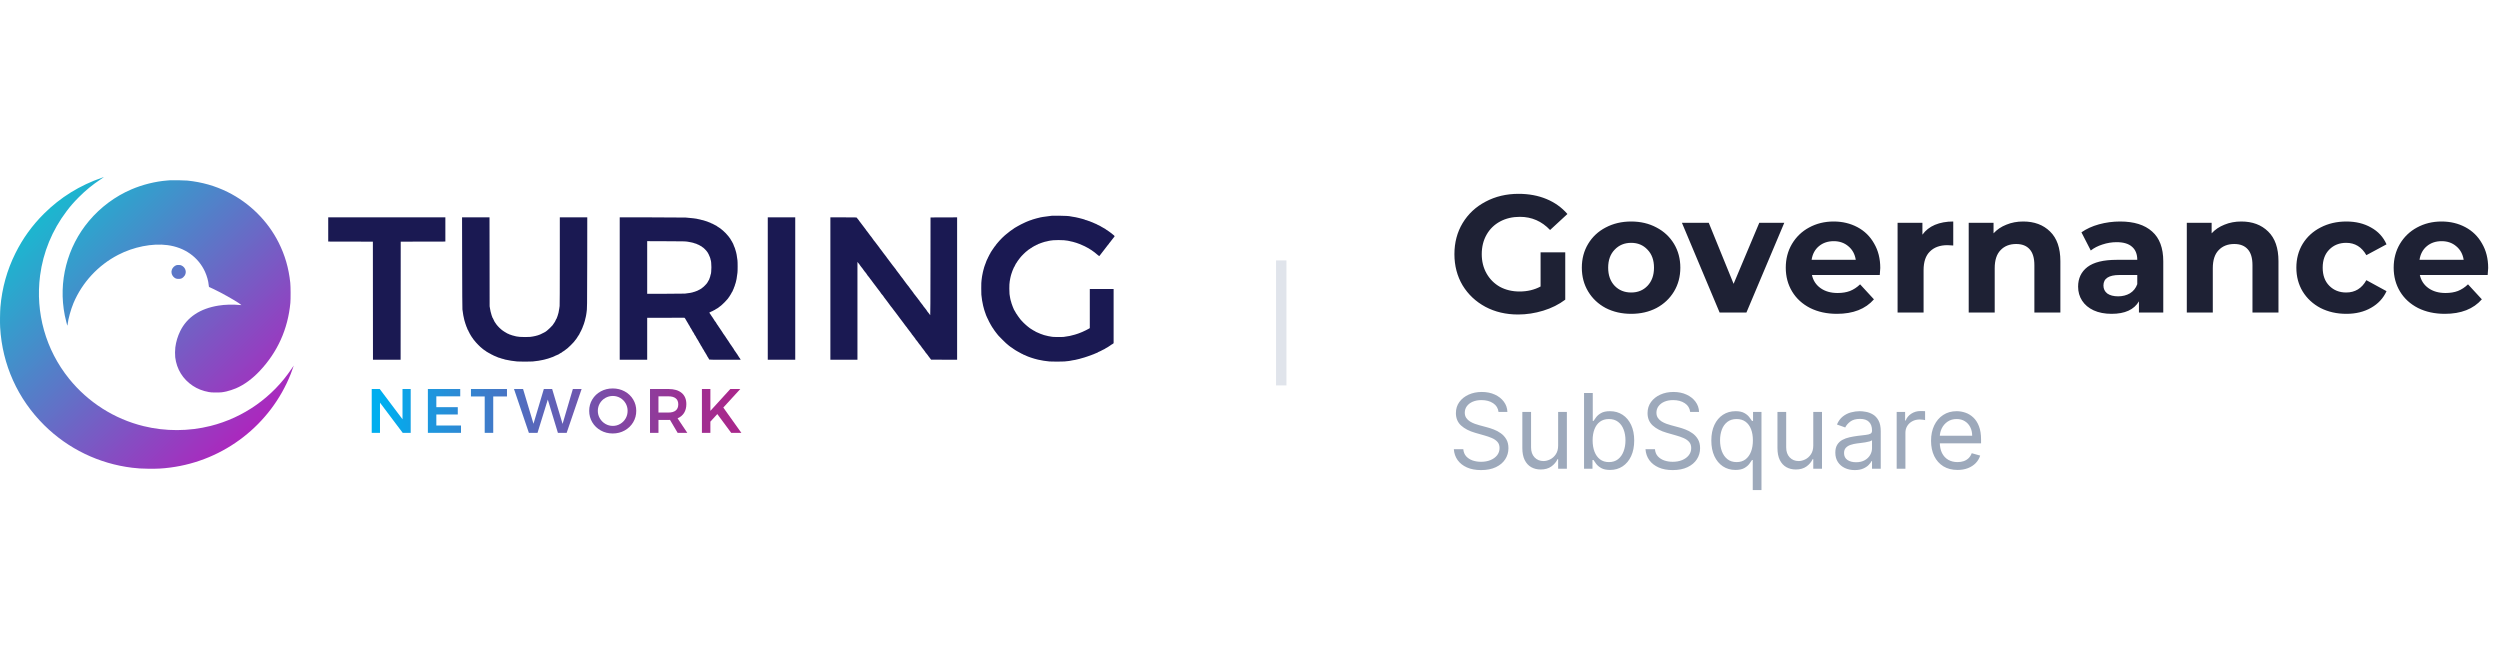 <svg width="240" height="64" viewBox="0 0 240 64" fill="none" xmlns="http://www.w3.org/2000/svg">
<path fill-rule="evenodd" clip-rule="evenodd" d="M100.986 20.711C100.981 20.716 100.857 20.733 100.711 20.747C100.352 20.782 99.817 20.869 99.753 20.902C99.737 20.911 99.683 20.924 99.633 20.931C99.583 20.938 99.534 20.95 99.524 20.958C99.514 20.965 99.456 20.982 99.395 20.994C99.334 21.006 99.276 21.023 99.265 21.032C99.254 21.04 99.211 21.053 99.168 21.06C99.126 21.066 99.091 21.078 99.091 21.086C99.091 21.093 99.064 21.105 99.031 21.111C98.969 21.123 98.779 21.193 98.602 21.268C98.582 21.277 98.512 21.307 98.446 21.335C98.269 21.409 97.737 21.679 97.708 21.708C97.703 21.713 97.678 21.728 97.653 21.74C97.628 21.753 97.574 21.784 97.533 21.809C97.493 21.834 97.447 21.86 97.432 21.867C97.417 21.873 97.4 21.884 97.395 21.89C97.39 21.895 97.348 21.925 97.303 21.955C97.257 21.985 97.217 22.016 97.214 22.023C97.21 22.031 97.199 22.037 97.189 22.037C97.173 22.037 97.07 22.108 97.015 22.156C97.003 22.166 96.975 22.187 96.953 22.202C96.873 22.255 96.674 22.415 96.567 22.511C96.541 22.534 96.483 22.584 96.438 22.62C96.334 22.706 96.065 22.972 95.954 23.1C95.907 23.155 95.845 23.226 95.816 23.258C95.787 23.29 95.743 23.342 95.717 23.375C95.692 23.407 95.648 23.46 95.621 23.492C95.593 23.525 95.57 23.561 95.57 23.572C95.57 23.584 95.563 23.593 95.554 23.593C95.539 23.593 95.448 23.717 95.319 23.913C95.285 23.963 95.25 24.015 95.239 24.027C95.228 24.039 95.22 24.053 95.22 24.059C95.22 24.072 95.123 24.221 95.106 24.233C95.099 24.239 95.088 24.265 95.081 24.293C95.074 24.321 95.061 24.343 95.053 24.343C95.045 24.343 95.027 24.372 95.014 24.407C95.002 24.442 94.985 24.471 94.978 24.471C94.971 24.471 94.96 24.494 94.953 24.521C94.946 24.549 94.934 24.576 94.926 24.581C94.909 24.593 94.814 24.792 94.814 24.818C94.814 24.828 94.806 24.837 94.796 24.837C94.787 24.837 94.773 24.866 94.767 24.901C94.76 24.937 94.748 24.965 94.74 24.965C94.732 24.965 94.72 24.988 94.713 25.015C94.707 25.042 94.685 25.1 94.665 25.142C94.646 25.185 94.63 25.232 94.63 25.247C94.63 25.261 94.624 25.276 94.616 25.28C94.608 25.283 94.577 25.364 94.548 25.459C94.518 25.555 94.488 25.642 94.48 25.652C94.473 25.662 94.462 25.709 94.454 25.757C94.447 25.805 94.436 25.844 94.429 25.844C94.422 25.844 94.405 25.908 94.391 25.986C94.378 26.064 94.36 26.136 94.353 26.146C94.345 26.156 94.333 26.218 94.326 26.283C94.318 26.349 94.306 26.41 94.298 26.42C94.29 26.43 94.278 26.5 94.271 26.576C94.264 26.651 94.245 26.796 94.229 26.896C94.207 27.035 94.2 27.226 94.2 27.683C94.2 28.288 94.201 28.305 94.278 28.827C94.319 29.097 94.438 29.629 94.483 29.733C94.491 29.753 94.521 29.844 94.549 29.934C94.577 30.025 94.611 30.119 94.624 30.145C94.637 30.17 94.648 30.204 94.648 30.221C94.648 30.238 94.655 30.257 94.664 30.262C94.673 30.267 94.691 30.309 94.703 30.355C94.716 30.4 94.734 30.438 94.742 30.438C94.75 30.438 94.763 30.466 94.769 30.502C94.776 30.537 94.789 30.566 94.798 30.566C94.807 30.566 94.814 30.575 94.814 30.587C94.814 30.615 95.082 31.143 95.109 31.169C95.115 31.175 95.129 31.199 95.142 31.224C95.154 31.25 95.181 31.295 95.201 31.325C95.221 31.355 95.248 31.401 95.261 31.426C95.273 31.451 95.294 31.478 95.307 31.486C95.32 31.494 95.33 31.509 95.33 31.519C95.33 31.535 95.396 31.638 95.423 31.664C95.428 31.669 95.456 31.709 95.485 31.754C95.54 31.837 95.558 31.861 95.607 31.916C95.662 31.977 95.773 32.118 95.773 32.128C95.773 32.145 95.878 32.256 96.224 32.603C96.532 32.911 96.636 33.007 96.805 33.141C96.841 33.169 96.879 33.2 96.89 33.21C96.902 33.22 96.93 33.241 96.953 33.256C96.976 33.271 97.017 33.302 97.045 33.325C97.073 33.347 97.102 33.366 97.108 33.366C97.115 33.366 97.13 33.374 97.142 33.384C97.225 33.454 97.255 33.475 97.266 33.475C97.273 33.475 97.299 33.492 97.323 33.512C97.394 33.57 97.402 33.575 97.45 33.6C97.501 33.626 97.534 33.645 97.644 33.715C97.706 33.755 97.86 33.84 98.096 33.964C98.121 33.977 98.152 33.988 98.165 33.988C98.177 33.988 98.188 33.996 98.188 34.006C98.188 34.016 98.198 34.025 98.211 34.025C98.223 34.025 98.275 34.046 98.326 34.071C98.377 34.096 98.428 34.116 98.441 34.116C98.454 34.116 98.464 34.123 98.464 34.132C98.464 34.141 98.493 34.154 98.529 34.161C98.564 34.167 98.593 34.179 98.593 34.186C98.593 34.194 98.624 34.209 98.662 34.22C98.764 34.25 98.893 34.297 98.926 34.315C98.941 34.324 98.983 34.337 99.018 34.345C99.053 34.352 99.09 34.364 99.1 34.372C99.11 34.38 99.164 34.396 99.22 34.409C99.276 34.422 99.33 34.438 99.34 34.446C99.35 34.453 99.397 34.465 99.445 34.472C99.493 34.479 99.537 34.491 99.542 34.499C99.547 34.508 99.599 34.52 99.656 34.527C99.714 34.535 99.781 34.548 99.804 34.556C99.895 34.591 100.432 34.673 100.75 34.701C100.98 34.721 101.967 34.721 102.179 34.701C102.596 34.66 102.734 34.644 102.769 34.629C102.789 34.62 102.868 34.604 102.944 34.594C103.122 34.57 103.387 34.518 103.425 34.5C103.441 34.492 103.495 34.479 103.545 34.472C103.594 34.465 103.643 34.453 103.654 34.445C103.664 34.438 103.701 34.426 103.736 34.419C103.812 34.404 104.042 34.34 104.096 34.318C104.116 34.31 104.241 34.269 104.372 34.227C104.504 34.184 104.638 34.138 104.67 34.124C104.702 34.109 104.735 34.097 104.744 34.097C104.753 34.097 104.793 34.081 104.833 34.061C104.874 34.042 104.917 34.026 104.929 34.025C104.941 34.025 104.974 34.013 105.002 33.999C105.031 33.986 105.084 33.961 105.119 33.946C105.306 33.863 105.358 33.842 105.376 33.842C105.387 33.842 105.396 33.833 105.396 33.823C105.396 33.813 105.406 33.805 105.42 33.805C105.446 33.805 105.87 33.598 105.906 33.568C105.917 33.558 105.949 33.545 105.975 33.538C106.001 33.532 106.022 33.521 106.022 33.514C106.022 33.507 106.074 33.474 106.138 33.441C106.251 33.382 106.306 33.351 106.344 33.325C106.355 33.317 106.442 33.26 106.539 33.197C106.635 33.134 106.725 33.072 106.738 33.06C106.751 33.047 106.774 33.036 106.789 33.036C106.803 33.036 106.815 33.028 106.815 33.018C106.815 33.007 106.836 32.989 106.861 32.978L106.907 32.957V30.352V27.747H105.764H104.621V29.623V31.498L104.552 31.542C104.476 31.589 104.429 31.614 104.253 31.701C103.984 31.833 103.794 31.917 103.672 31.958C103.601 31.981 103.522 32.011 103.497 32.024C103.472 32.037 103.438 32.048 103.423 32.048C103.408 32.048 103.374 32.059 103.348 32.073C103.321 32.087 103.269 32.104 103.23 32.111C103.192 32.118 103.147 32.131 103.13 32.139C103.103 32.154 102.909 32.203 102.695 32.25C102.574 32.277 102.311 32.319 102.114 32.343C101.922 32.367 101 32.354 100.967 32.327C100.954 32.317 100.875 32.302 100.792 32.295C100.708 32.288 100.639 32.276 100.639 32.269C100.639 32.262 100.576 32.246 100.498 32.234C100.421 32.222 100.348 32.205 100.337 32.196C100.326 32.187 100.277 32.174 100.229 32.167C100.181 32.16 100.142 32.147 100.142 32.139C100.142 32.132 100.113 32.12 100.078 32.113C100.043 32.107 99.991 32.09 99.963 32.075C99.934 32.06 99.901 32.048 99.888 32.048C99.876 32.048 99.77 32.003 99.654 31.947C99.538 31.892 99.434 31.847 99.423 31.847C99.413 31.847 99.404 31.838 99.404 31.828C99.404 31.818 99.395 31.81 99.385 31.81C99.365 31.81 99.109 31.668 99.091 31.647C99.077 31.63 98.927 31.536 98.915 31.536C98.909 31.536 98.892 31.525 98.878 31.513C98.848 31.485 98.828 31.471 98.732 31.399C98.692 31.369 98.645 31.332 98.629 31.317C98.612 31.301 98.549 31.248 98.49 31.198C98.367 31.095 98.176 30.908 98.068 30.783C98.027 30.737 97.973 30.675 97.948 30.646C97.904 30.596 97.864 30.541 97.703 30.314C97.665 30.261 97.635 30.21 97.635 30.2C97.635 30.19 97.627 30.181 97.618 30.181C97.609 30.181 97.592 30.157 97.579 30.126C97.567 30.096 97.549 30.072 97.54 30.072C97.531 30.072 97.524 30.06 97.524 30.045C97.524 30.031 97.514 30.008 97.501 29.995C97.488 29.981 97.453 29.921 97.423 29.861C97.392 29.8 97.361 29.748 97.353 29.745C97.346 29.742 97.34 29.731 97.34 29.721C97.34 29.701 97.279 29.558 97.238 29.48C97.223 29.451 97.211 29.42 97.211 29.409C97.211 29.399 97.198 29.365 97.183 29.333C97.144 29.249 97.063 28.996 97.063 28.956C97.063 28.936 97.056 28.916 97.046 28.91C97.037 28.905 97.024 28.857 97.017 28.804C97.01 28.751 96.997 28.7 96.99 28.69C96.982 28.68 96.966 28.589 96.954 28.488C96.941 28.388 96.923 28.269 96.913 28.225C96.904 28.181 96.896 27.949 96.895 27.711C96.895 27.366 96.903 27.223 96.934 27.005C96.956 26.854 96.98 26.719 96.988 26.703C96.997 26.688 97.009 26.63 97.017 26.575C97.024 26.52 97.037 26.467 97.045 26.457C97.053 26.447 97.069 26.391 97.081 26.334C97.093 26.276 97.109 26.225 97.118 26.22C97.126 26.215 97.138 26.182 97.145 26.147C97.151 26.112 97.169 26.06 97.183 26.032C97.198 26.004 97.21 25.974 97.21 25.964C97.211 25.955 97.24 25.887 97.275 25.813C97.311 25.738 97.34 25.67 97.34 25.66C97.34 25.651 97.347 25.642 97.356 25.642C97.365 25.642 97.378 25.622 97.384 25.598C97.39 25.573 97.424 25.503 97.46 25.443C97.495 25.383 97.524 25.326 97.524 25.315C97.524 25.304 97.531 25.295 97.539 25.295C97.547 25.295 97.568 25.268 97.585 25.235C97.619 25.171 97.657 25.108 97.672 25.093C97.677 25.088 97.706 25.047 97.736 25.002C97.8 24.907 97.804 24.901 97.867 24.828C97.893 24.798 97.928 24.753 97.944 24.729C98.032 24.601 98.526 24.117 98.595 24.09C98.612 24.084 98.703 24.009 98.762 23.954C98.781 23.937 98.804 23.922 98.813 23.922C98.823 23.922 98.841 23.912 98.855 23.899C98.898 23.858 99.028 23.776 99.049 23.776C99.06 23.776 99.073 23.763 99.079 23.748C99.085 23.733 99.103 23.721 99.118 23.721C99.134 23.721 99.146 23.714 99.146 23.706C99.146 23.698 99.175 23.681 99.211 23.669C99.246 23.656 99.275 23.639 99.275 23.63C99.275 23.622 99.298 23.609 99.326 23.602C99.354 23.596 99.381 23.584 99.386 23.578C99.4 23.559 99.598 23.465 99.623 23.465C99.635 23.465 99.644 23.456 99.644 23.446C99.644 23.436 99.659 23.428 99.677 23.428C99.694 23.428 99.74 23.412 99.778 23.392C99.816 23.371 99.857 23.355 99.87 23.355C99.882 23.355 99.915 23.343 99.942 23.329C99.969 23.315 100.019 23.297 100.052 23.29C100.086 23.283 100.126 23.27 100.141 23.262C100.182 23.239 100.372 23.191 100.51 23.167C100.576 23.156 100.634 23.141 100.639 23.134C100.645 23.127 100.723 23.111 100.815 23.1C100.906 23.089 101.039 23.072 101.11 23.063C101.272 23.042 101.949 23.041 102.133 23.062C102.448 23.097 102.605 23.12 102.64 23.135C102.66 23.144 102.722 23.159 102.778 23.169C102.9 23.189 103.105 23.241 103.156 23.263C103.176 23.272 103.222 23.285 103.257 23.292C103.293 23.299 103.33 23.31 103.34 23.317C103.35 23.324 103.433 23.354 103.524 23.383C103.616 23.412 103.695 23.442 103.7 23.448C103.705 23.454 103.73 23.466 103.755 23.473C103.858 23.503 104.425 23.779 104.455 23.814C104.461 23.82 104.492 23.836 104.525 23.85C104.558 23.865 104.584 23.883 104.584 23.89C104.584 23.898 104.592 23.904 104.602 23.904C104.626 23.904 104.891 24.084 105.082 24.23C105.261 24.366 105.256 24.363 105.404 24.497C105.464 24.552 105.521 24.593 105.529 24.588C105.537 24.582 105.597 24.507 105.663 24.419C105.728 24.332 105.792 24.249 105.805 24.234C105.838 24.197 106.209 23.715 106.244 23.665C106.259 23.643 106.28 23.616 106.29 23.604C106.301 23.593 106.334 23.551 106.364 23.51C106.394 23.47 106.429 23.431 106.442 23.423C106.454 23.415 106.465 23.396 106.465 23.381C106.465 23.367 106.471 23.355 106.479 23.355C106.487 23.355 106.527 23.309 106.567 23.253C106.607 23.197 106.659 23.129 106.682 23.102C106.727 23.049 106.726 23.051 106.806 22.943C106.88 22.845 106.883 22.841 106.936 22.778C107.035 22.663 107.039 22.672 106.804 22.486C106.767 22.455 106.716 22.414 106.693 22.394C106.669 22.374 106.592 22.316 106.52 22.266C106.449 22.216 106.347 22.144 106.295 22.106C106.243 22.068 106.19 22.037 106.178 22.037C106.165 22.037 106.151 22.025 106.145 22.01C106.139 21.995 106.126 21.982 106.116 21.982C106.106 21.982 106.041 21.946 105.972 21.903C105.839 21.818 105.767 21.777 105.686 21.741C105.658 21.728 105.635 21.712 105.635 21.706C105.635 21.699 105.615 21.688 105.59 21.682C105.564 21.676 105.502 21.646 105.451 21.616C105.4 21.586 105.337 21.557 105.312 21.55C105.287 21.544 105.267 21.532 105.267 21.523C105.267 21.514 105.257 21.506 105.245 21.506C105.233 21.506 105.189 21.491 105.148 21.472C105.107 21.453 105.044 21.424 105.008 21.409C104.973 21.394 104.906 21.364 104.86 21.344C104.814 21.324 104.754 21.302 104.727 21.295C104.699 21.288 104.672 21.275 104.666 21.267C104.661 21.258 104.643 21.25 104.628 21.25C104.612 21.25 104.573 21.238 104.541 21.224C104.466 21.189 104.2 21.104 104.167 21.104C104.153 21.104 104.142 21.096 104.142 21.087C104.142 21.078 104.107 21.065 104.064 21.058C104.021 21.05 103.977 21.038 103.967 21.03C103.957 21.022 103.895 21.006 103.829 20.993C103.763 20.981 103.701 20.964 103.69 20.957C103.68 20.949 103.635 20.938 103.589 20.931C103.543 20.924 103.489 20.912 103.469 20.903C103.424 20.884 103.157 20.833 102.944 20.803C102.858 20.791 102.775 20.776 102.759 20.77C102.69 20.74 102.216 20.713 101.634 20.707C101.283 20.703 100.992 20.705 100.986 20.711ZM31.509 22.028V23.19L33.653 23.195L35.796 23.199L35.8 28.868L35.805 34.537H37.132H38.459L38.464 28.868L38.469 23.199L40.612 23.195L42.755 23.19V22.028V20.866H37.132H31.509V22.028ZM44.365 25.208C44.371 27.965 44.381 29.607 44.393 29.705C44.436 30.067 44.516 30.534 44.544 30.587C44.552 30.604 44.565 30.659 44.572 30.711C44.579 30.762 44.591 30.808 44.599 30.813C44.607 30.818 44.624 30.87 44.636 30.927C44.648 30.985 44.664 31.041 44.672 31.051C44.68 31.061 44.692 31.096 44.699 31.13C44.706 31.163 44.724 31.212 44.738 31.239C44.752 31.266 44.764 31.302 44.764 31.319C44.764 31.337 44.771 31.355 44.78 31.36C44.789 31.366 44.803 31.393 44.809 31.42C44.816 31.448 44.838 31.505 44.858 31.548C44.877 31.59 44.893 31.634 44.893 31.644C44.893 31.655 44.901 31.664 44.911 31.664C44.922 31.664 44.93 31.672 44.93 31.683C44.93 31.707 45.026 31.907 45.044 31.92C45.05 31.925 45.062 31.952 45.069 31.98C45.076 32.007 45.088 32.03 45.096 32.03C45.103 32.03 45.121 32.056 45.134 32.089C45.148 32.122 45.166 32.157 45.174 32.167C45.204 32.203 45.311 32.371 45.322 32.402C45.329 32.419 45.343 32.432 45.353 32.432C45.364 32.432 45.372 32.445 45.372 32.46C45.372 32.475 45.389 32.502 45.409 32.519C45.429 32.536 45.446 32.559 45.446 32.57C45.446 32.58 45.461 32.602 45.478 32.618C45.496 32.634 45.527 32.669 45.546 32.696C45.682 32.885 46.109 33.32 46.279 33.443C46.374 33.512 46.41 33.541 46.439 33.572C46.455 33.589 46.479 33.604 46.492 33.604C46.505 33.604 46.515 33.611 46.515 33.621C46.515 33.63 46.531 33.643 46.55 33.649C46.581 33.658 46.608 33.678 46.694 33.75C46.706 33.76 46.72 33.768 46.724 33.768C46.728 33.768 46.813 33.818 46.913 33.878C47.013 33.938 47.105 33.988 47.118 33.988C47.131 33.988 47.142 33.995 47.142 34.004C47.142 34.013 47.165 34.026 47.193 34.033C47.22 34.04 47.247 34.051 47.252 34.058C47.27 34.081 47.482 34.177 47.704 34.264C47.765 34.287 47.823 34.313 47.833 34.321C47.842 34.329 47.866 34.336 47.885 34.336C47.904 34.336 47.946 34.347 47.978 34.361C48.066 34.399 48.275 34.462 48.359 34.475C48.4 34.482 48.438 34.494 48.443 34.503C48.449 34.511 48.472 34.519 48.494 34.519C48.517 34.519 48.585 34.532 48.645 34.548C48.838 34.599 49.242 34.66 49.649 34.701C49.864 34.722 50.902 34.722 51.142 34.701C51.482 34.67 51.954 34.599 52.087 34.558C52.12 34.548 52.184 34.534 52.23 34.527C52.276 34.52 52.321 34.508 52.331 34.501C52.342 34.493 52.383 34.481 52.424 34.474C52.511 34.458 52.713 34.397 52.795 34.361C52.827 34.347 52.861 34.336 52.871 34.336C52.881 34.336 52.913 34.323 52.942 34.308C52.971 34.293 53.009 34.281 53.026 34.281C53.043 34.281 53.062 34.274 53.067 34.265C53.073 34.256 53.115 34.239 53.16 34.226C53.206 34.213 53.244 34.196 53.244 34.187C53.244 34.178 53.253 34.171 53.264 34.171C53.275 34.171 53.353 34.138 53.438 34.098C53.522 34.057 53.599 34.025 53.609 34.025C53.62 34.025 53.631 34.018 53.634 34.011C53.642 33.992 53.899 33.842 53.923 33.842C53.932 33.842 53.945 33.829 53.951 33.814C53.957 33.799 53.971 33.787 53.981 33.787C53.998 33.787 54.101 33.723 54.129 33.695C54.134 33.69 54.175 33.661 54.221 33.631C54.267 33.601 54.311 33.566 54.319 33.553C54.327 33.541 54.342 33.53 54.352 33.53C54.362 33.53 54.394 33.506 54.424 33.475C54.453 33.445 54.485 33.421 54.494 33.421C54.516 33.421 55.087 32.855 55.087 32.833C55.087 32.823 55.112 32.791 55.143 32.762C55.173 32.732 55.198 32.7 55.198 32.69C55.198 32.68 55.208 32.666 55.221 32.657C55.234 32.649 55.261 32.618 55.282 32.588C55.304 32.558 55.351 32.49 55.389 32.437C55.426 32.384 55.456 32.333 55.456 32.323C55.456 32.312 55.462 32.304 55.47 32.304C55.478 32.304 55.508 32.259 55.538 32.203C55.569 32.148 55.599 32.103 55.606 32.103C55.613 32.103 55.625 32.078 55.631 32.048C55.638 32.018 55.651 31.989 55.661 31.983C55.679 31.971 55.899 31.526 55.899 31.5C55.899 31.492 55.911 31.461 55.926 31.432C55.941 31.404 55.954 31.366 55.954 31.349C55.954 31.332 55.961 31.314 55.97 31.308C55.978 31.303 55.997 31.259 56.01 31.211C56.024 31.163 56.046 31.103 56.059 31.078C56.072 31.053 56.083 31.018 56.083 31C56.083 30.982 56.091 30.953 56.101 30.936C56.12 30.903 56.162 30.744 56.201 30.556C56.214 30.496 56.229 30.434 56.236 30.419C56.242 30.404 56.256 30.334 56.267 30.264C56.277 30.193 56.294 30.09 56.303 30.035C56.364 29.685 56.367 29.497 56.373 25.171L56.378 20.866H55.06H53.742V25.07C53.742 27.694 53.735 29.311 53.724 29.375C53.714 29.431 53.698 29.543 53.689 29.623C53.662 29.848 53.578 30.225 53.538 30.295C53.529 30.313 53.52 30.336 53.52 30.347C53.52 30.358 53.505 30.401 53.485 30.444C53.465 30.486 53.444 30.544 53.437 30.571C53.43 30.598 53.417 30.62 53.408 30.62C53.399 30.62 53.392 30.629 53.392 30.64C53.392 30.66 53.317 30.818 53.275 30.886C53.233 30.956 53.082 31.179 53.048 31.223C52.967 31.326 52.617 31.664 52.516 31.737C52.455 31.781 52.401 31.822 52.396 31.828C52.391 31.835 52.374 31.846 52.359 31.852C52.344 31.859 52.298 31.885 52.258 31.91C52.182 31.957 51.888 32.103 51.868 32.103C51.862 32.103 51.832 32.114 51.8 32.129C51.609 32.214 51.232 32.303 50.903 32.341C50.724 32.361 50.088 32.361 49.898 32.34C49.667 32.315 49.456 32.281 49.446 32.267C49.441 32.26 49.404 32.25 49.362 32.243C49.275 32.23 49.075 32.169 48.992 32.13C48.96 32.115 48.921 32.103 48.904 32.103C48.888 32.103 48.875 32.096 48.875 32.087C48.875 32.079 48.84 32.062 48.797 32.049C48.754 32.036 48.714 32.02 48.709 32.014C48.704 32.008 48.658 31.982 48.608 31.956C48.522 31.914 48.248 31.736 48.199 31.692C48.187 31.682 48.138 31.64 48.09 31.6C47.973 31.502 47.888 31.418 47.782 31.297C47.666 31.164 47.673 31.174 47.577 31.03C47.53 30.961 47.486 30.896 47.478 30.886C47.448 30.846 47.308 30.555 47.308 30.534C47.308 30.521 47.3 30.511 47.29 30.511C47.279 30.511 47.271 30.496 47.271 30.479C47.271 30.461 47.259 30.423 47.243 30.394C47.216 30.342 47.177 30.216 47.134 30.044C47.122 29.994 47.107 29.94 47.1 29.925C47.094 29.91 47.07 29.786 47.047 29.651L47.004 29.404L46.999 25.135L46.993 20.866H45.675H44.357L44.365 25.208ZM59.493 27.701V34.537H60.811H62.13V32.524V30.511L63.881 30.507C64.844 30.505 65.653 30.503 65.679 30.503C65.713 30.502 65.735 30.517 65.758 30.556C65.775 30.587 65.793 30.616 65.798 30.62C65.804 30.625 65.818 30.65 65.831 30.675C65.843 30.701 65.874 30.754 65.9 30.794C65.925 30.835 65.952 30.88 65.958 30.895C65.965 30.91 65.975 30.927 65.981 30.932C65.987 30.937 66.003 30.961 66.015 30.986C66.028 31.012 66.059 31.065 66.084 31.105C66.109 31.146 66.134 31.193 66.141 31.211C66.147 31.228 66.16 31.243 66.169 31.243C66.178 31.243 66.185 31.254 66.185 31.268C66.185 31.282 66.201 31.313 66.221 31.338C66.24 31.363 66.262 31.404 66.269 31.43C66.275 31.457 66.292 31.483 66.307 31.488C66.321 31.493 66.333 31.51 66.333 31.526C66.333 31.541 66.339 31.554 66.347 31.554C66.355 31.554 66.373 31.583 66.385 31.618C66.398 31.653 66.416 31.682 66.424 31.682C66.433 31.682 66.446 31.707 66.452 31.737C66.459 31.767 66.47 31.792 66.478 31.792C66.485 31.792 66.515 31.837 66.545 31.892C66.575 31.948 66.606 31.993 66.612 31.993C66.619 31.993 66.63 32.018 66.637 32.048C66.643 32.078 66.654 32.103 66.661 32.103C66.668 32.103 66.698 32.148 66.728 32.204C66.758 32.259 66.788 32.304 66.795 32.304C66.802 32.304 66.814 32.327 66.821 32.354C66.828 32.382 66.839 32.409 66.847 32.414C66.854 32.419 66.9 32.493 66.95 32.579C67 32.664 67.046 32.738 67.053 32.743C67.059 32.748 67.071 32.773 67.079 32.798C67.087 32.824 67.099 32.848 67.106 32.853C67.126 32.867 67.273 33.123 67.273 33.143C67.273 33.153 67.279 33.164 67.287 33.167C67.306 33.175 67.457 33.431 67.457 33.454C67.457 33.464 67.463 33.475 67.471 33.479C67.491 33.487 67.641 33.742 67.641 33.767C67.641 33.778 67.649 33.787 67.658 33.787C67.667 33.787 67.685 33.813 67.698 33.846C67.711 33.879 67.728 33.91 67.734 33.915C67.754 33.93 67.9 34.185 67.9 34.205C67.9 34.215 67.906 34.226 67.914 34.229C67.933 34.237 68.084 34.493 68.084 34.517C68.084 34.531 68.53 34.537 69.596 34.537H71.108L71.075 34.48C71.057 34.448 71.032 34.403 71.019 34.379C71.005 34.355 70.987 34.336 70.977 34.336C70.968 34.336 70.96 34.325 70.96 34.312C70.96 34.298 70.927 34.243 70.886 34.189C70.845 34.135 70.812 34.084 70.812 34.075C70.812 34.067 70.804 34.05 70.793 34.038C70.722 33.954 70.702 33.926 70.702 33.913C70.702 33.905 70.691 33.888 70.678 33.875C70.665 33.862 70.618 33.793 70.572 33.723C70.527 33.652 70.484 33.592 70.476 33.588C70.468 33.585 70.462 33.571 70.462 33.558C70.462 33.544 70.451 33.522 70.439 33.509C70.419 33.489 70.304 33.319 70.162 33.103C70.149 33.084 70.129 33.058 70.116 33.044C70.104 33.031 70.093 33.015 70.093 33.009C70.093 33.002 70.049 32.934 69.995 32.856C69.942 32.779 69.892 32.702 69.885 32.684C69.879 32.666 69.865 32.652 69.854 32.652C69.844 32.652 69.835 32.64 69.835 32.626C69.835 32.611 69.825 32.589 69.812 32.575C69.772 32.533 69.632 32.322 69.632 32.304C69.632 32.294 69.625 32.286 69.616 32.286C69.607 32.286 69.59 32.261 69.577 32.231C69.564 32.201 69.547 32.176 69.538 32.176C69.529 32.176 69.522 32.163 69.522 32.148C69.522 32.133 69.509 32.115 69.494 32.109C69.479 32.104 69.466 32.091 69.466 32.081C69.466 32.072 69.421 31.998 69.365 31.918C69.309 31.838 69.264 31.769 69.264 31.763C69.264 31.754 69.189 31.645 69.171 31.627C69.166 31.622 69.124 31.56 69.079 31.49C69.034 31.419 68.987 31.351 68.975 31.339C68.963 31.326 68.948 31.299 68.941 31.279C68.935 31.259 68.922 31.243 68.912 31.243C68.903 31.243 68.895 31.23 68.895 31.215C68.895 31.199 68.883 31.182 68.867 31.176C68.852 31.17 68.84 31.156 68.84 31.145C68.84 31.133 68.806 31.076 68.766 31.018C68.725 30.96 68.692 30.906 68.692 30.897C68.692 30.888 68.68 30.876 68.665 30.87C68.649 30.864 68.637 30.851 68.637 30.841C68.637 30.831 68.591 30.757 68.535 30.677C68.48 30.597 68.434 30.526 68.434 30.52C68.434 30.513 68.424 30.497 68.411 30.483C68.357 30.423 68.34 30.4 68.323 30.36C68.313 30.337 68.255 30.248 68.195 30.163L68.086 30.007L68.14 29.991C68.17 29.982 68.195 29.968 68.195 29.959C68.195 29.95 68.204 29.943 68.215 29.943C68.243 29.943 68.546 29.794 68.578 29.765C68.592 29.752 68.615 29.742 68.629 29.742C68.644 29.742 68.655 29.734 68.655 29.725C68.655 29.716 68.674 29.702 68.696 29.695C68.718 29.688 68.776 29.655 68.825 29.621C68.873 29.587 68.921 29.559 68.932 29.559C68.942 29.559 68.95 29.552 68.95 29.544C68.95 29.535 68.99 29.503 69.038 29.472C69.086 29.441 69.152 29.392 69.185 29.364C69.217 29.335 69.262 29.298 69.283 29.282C69.389 29.2 69.75 28.832 69.835 28.719C69.861 28.686 69.9 28.636 69.923 28.608C69.946 28.579 69.964 28.548 69.964 28.538C69.964 28.528 69.977 28.515 69.992 28.509C70.007 28.503 70.019 28.487 70.019 28.472C70.019 28.458 70.026 28.443 70.034 28.44C70.054 28.431 70.278 28.051 70.278 28.025C70.278 28.013 70.286 28.003 70.296 28.003C70.306 28.003 70.314 27.995 70.314 27.984C70.314 27.973 70.336 27.918 70.362 27.86C70.452 27.665 70.462 27.641 70.462 27.613C70.462 27.598 70.468 27.583 70.476 27.579C70.493 27.572 70.565 27.36 70.582 27.267C70.589 27.229 70.601 27.198 70.609 27.198C70.617 27.198 70.629 27.155 70.636 27.104C70.643 27.051 70.656 26.994 70.666 26.977C70.687 26.937 70.735 26.66 70.759 26.439C70.769 26.348 70.785 26.236 70.795 26.19C70.82 26.081 70.82 25.095 70.796 24.985C70.785 24.939 70.769 24.827 70.759 24.737C70.741 24.565 70.691 24.281 70.67 24.233C70.664 24.218 70.648 24.165 70.636 24.114C70.588 23.922 70.498 23.661 70.476 23.651C70.468 23.647 70.462 23.631 70.461 23.614C70.461 23.597 70.44 23.543 70.415 23.492C70.391 23.442 70.37 23.39 70.37 23.378C70.37 23.365 70.362 23.355 70.353 23.355C70.344 23.355 70.331 23.332 70.324 23.305C70.317 23.277 70.306 23.25 70.299 23.245C70.292 23.24 70.262 23.189 70.231 23.131C70.201 23.073 70.17 23.026 70.162 23.026C70.155 23.026 70.149 23.014 70.149 22.999C70.149 22.985 70.138 22.962 70.126 22.949C70.113 22.936 70.078 22.888 70.047 22.842C70.017 22.797 69.984 22.751 69.973 22.739C69.963 22.727 69.93 22.687 69.9 22.649C69.748 22.461 69.606 22.313 69.411 22.142C69.242 21.993 69.243 21.994 69.171 21.945C69.136 21.921 69.103 21.897 69.098 21.892C69.075 21.867 68.855 21.726 68.839 21.726C68.829 21.726 68.821 21.719 68.821 21.71C68.821 21.701 68.807 21.689 68.789 21.683C68.771 21.677 68.711 21.646 68.655 21.615C68.466 21.508 68.27 21.415 68.232 21.415C68.222 21.415 68.213 21.407 68.213 21.397C68.213 21.387 68.198 21.378 68.181 21.378C68.163 21.378 68.126 21.367 68.1 21.353C68.073 21.339 68.019 21.317 67.98 21.305C67.941 21.292 67.9 21.276 67.89 21.268C67.88 21.261 67.843 21.248 67.808 21.241C67.773 21.233 67.731 21.221 67.716 21.212C67.671 21.188 67.36 21.104 67.315 21.104C67.293 21.104 67.27 21.096 67.265 21.087C67.259 21.078 67.203 21.065 67.14 21.058C67.077 21.05 67.013 21.037 66.997 21.028C66.942 20.997 66.275 20.915 65.826 20.885C65.681 20.875 64.229 20.867 62.53 20.867L59.493 20.866V27.701ZM73.706 27.701V34.537H75.025H76.343V27.701V20.866H75.025H73.706V27.701ZM79.716 27.701V34.537H81.016H82.315V29.839V25.142L82.39 25.241C82.431 25.296 82.472 25.343 82.482 25.347C82.492 25.35 82.5 25.361 82.5 25.372C82.5 25.382 82.518 25.413 82.541 25.441C82.564 25.468 82.595 25.51 82.61 25.532C82.626 25.555 82.646 25.583 82.656 25.595C82.667 25.606 82.7 25.648 82.73 25.688C82.789 25.768 82.796 25.777 82.85 25.841C82.87 25.865 82.891 25.899 82.896 25.918C82.902 25.936 82.919 25.955 82.934 25.96C82.948 25.966 82.961 25.983 82.961 25.999C82.961 26.014 82.968 26.027 82.977 26.027C82.985 26.027 83.016 26.061 83.044 26.104C83.105 26.195 83.125 26.221 83.168 26.261C83.186 26.278 83.2 26.3 83.2 26.312C83.2 26.323 83.217 26.347 83.237 26.365C83.257 26.384 83.274 26.41 83.274 26.423C83.274 26.437 83.281 26.448 83.289 26.448C83.298 26.448 83.337 26.494 83.377 26.55C83.417 26.607 83.464 26.666 83.481 26.683C83.499 26.699 83.514 26.721 83.514 26.732C83.514 26.742 83.528 26.764 83.546 26.78C83.564 26.796 83.595 26.832 83.615 26.861C83.635 26.889 83.693 26.968 83.744 27.036C83.795 27.104 83.849 27.177 83.864 27.199C83.879 27.221 83.9 27.248 83.91 27.26C83.92 27.271 83.965 27.33 84.01 27.39C84.055 27.451 84.097 27.504 84.102 27.509C84.108 27.514 84.138 27.555 84.168 27.601C84.198 27.646 84.233 27.691 84.244 27.701C84.256 27.712 84.296 27.765 84.335 27.82C84.41 27.928 84.428 27.951 84.477 28.005C84.495 28.024 84.509 28.047 84.509 28.055C84.509 28.064 84.526 28.086 84.546 28.104C84.566 28.122 84.583 28.148 84.583 28.162C84.583 28.175 84.59 28.186 84.598 28.186C84.606 28.186 84.653 28.242 84.703 28.31C84.753 28.378 84.8 28.436 84.808 28.44C84.816 28.443 84.823 28.455 84.823 28.465C84.823 28.476 84.835 28.498 84.851 28.514C84.876 28.54 85.1 28.833 85.173 28.937C85.188 28.958 85.215 28.994 85.232 29.016C85.406 29.239 85.523 29.399 85.523 29.413C85.523 29.423 85.53 29.431 85.539 29.431C85.548 29.431 85.594 29.486 85.64 29.554C85.686 29.622 85.745 29.703 85.771 29.733C85.797 29.763 85.876 29.866 85.948 29.962C86.019 30.057 86.092 30.154 86.109 30.175C86.126 30.197 86.153 30.233 86.168 30.254C86.183 30.276 86.237 30.349 86.288 30.417C86.339 30.484 86.397 30.563 86.417 30.591C86.437 30.619 86.466 30.657 86.482 30.675C86.497 30.694 86.526 30.732 86.546 30.76C86.567 30.787 86.639 30.883 86.707 30.972C86.776 31.061 86.832 31.138 86.832 31.143C86.832 31.148 86.846 31.167 86.864 31.186C86.905 31.232 86.921 31.253 86.987 31.348C87.016 31.391 87.047 31.426 87.056 31.426C87.064 31.426 87.072 31.438 87.072 31.452C87.072 31.467 87.082 31.485 87.095 31.494C87.107 31.502 87.143 31.545 87.173 31.59C87.203 31.636 87.233 31.677 87.238 31.682C87.244 31.687 87.273 31.724 87.303 31.764C87.333 31.805 87.366 31.847 87.376 31.858C87.386 31.869 87.407 31.897 87.422 31.919C87.437 31.942 87.468 31.982 87.491 32.008C87.514 32.035 87.532 32.068 87.532 32.08C87.532 32.093 87.54 32.103 87.548 32.103C87.557 32.103 87.6 32.154 87.644 32.217C87.689 32.28 87.733 32.342 87.744 32.354C87.754 32.366 87.775 32.391 87.79 32.408C87.838 32.464 87.901 32.561 87.901 32.58C87.901 32.589 87.908 32.597 87.916 32.597C87.925 32.597 87.964 32.643 88.004 32.7C88.044 32.756 88.091 32.816 88.109 32.832C88.126 32.848 88.141 32.87 88.141 32.881C88.141 32.891 88.155 32.914 88.173 32.93C88.216 32.971 88.237 32.997 88.297 33.088C88.325 33.13 88.356 33.164 88.364 33.164C88.373 33.164 88.38 33.177 88.38 33.192C88.38 33.208 88.393 33.225 88.407 33.231C88.422 33.236 88.439 33.256 88.445 33.274C88.451 33.292 88.472 33.326 88.491 33.35C88.545 33.414 88.552 33.423 88.611 33.503C88.641 33.543 88.674 33.585 88.685 33.597C88.695 33.608 88.716 33.636 88.731 33.659C88.746 33.682 88.777 33.723 88.8 33.751C88.823 33.778 88.841 33.81 88.841 33.821C88.841 33.832 88.848 33.842 88.857 33.842C88.866 33.842 88.909 33.893 88.953 33.956C88.997 34.019 89.044 34.077 89.057 34.085C89.07 34.093 89.081 34.107 89.081 34.117C89.081 34.127 89.094 34.149 89.11 34.166C89.125 34.184 89.194 34.273 89.262 34.363L89.386 34.528L90.635 34.532L91.883 34.537V27.701V20.866L90.606 20.87L89.33 20.875L89.325 25.565C89.322 28.765 89.314 30.255 89.302 30.255C89.291 30.255 89.277 30.24 89.271 30.222C89.265 30.205 89.246 30.177 89.23 30.16C89.214 30.143 89.168 30.084 89.128 30.027C89.089 29.971 89.049 29.925 89.041 29.925C89.032 29.925 89.026 29.914 89.026 29.9C89.026 29.887 89.009 29.861 88.989 29.843C88.969 29.825 88.952 29.8 88.952 29.789C88.952 29.778 88.937 29.755 88.92 29.738C88.879 29.7 88.867 29.685 88.769 29.545C88.725 29.482 88.682 29.431 88.674 29.431C88.666 29.431 88.654 29.415 88.648 29.396C88.642 29.378 88.621 29.343 88.601 29.319C88.548 29.254 88.541 29.245 88.481 29.166C88.451 29.125 88.418 29.083 88.408 29.072C88.398 29.06 88.377 29.033 88.362 29.011C88.347 28.988 88.316 28.948 88.293 28.921C88.27 28.895 88.251 28.863 88.251 28.851C88.251 28.84 88.243 28.827 88.234 28.824C88.218 28.819 88.128 28.704 88.049 28.589C88.033 28.567 88.004 28.53 87.984 28.508C87.964 28.485 87.935 28.448 87.92 28.425C87.85 28.321 87.75 28.195 87.734 28.189C87.725 28.186 87.717 28.175 87.717 28.165C87.717 28.154 87.698 28.123 87.675 28.096C87.653 28.068 87.621 28.027 87.606 28.004C87.591 27.982 87.565 27.948 87.548 27.928C87.532 27.909 87.499 27.864 87.475 27.829C87.451 27.794 87.425 27.766 87.417 27.766C87.41 27.765 87.403 27.753 87.403 27.738C87.403 27.722 87.392 27.705 87.377 27.7C87.363 27.694 87.342 27.666 87.33 27.637C87.318 27.609 87.296 27.581 87.282 27.575C87.268 27.57 87.256 27.553 87.256 27.537C87.256 27.522 87.249 27.509 87.24 27.509C87.231 27.509 87.201 27.475 87.173 27.433C87.112 27.341 87.092 27.316 87.049 27.275C87.031 27.259 87.016 27.239 87.016 27.232C87.016 27.217 86.778 26.898 86.731 26.849C86.715 26.833 86.703 26.812 86.703 26.803C86.703 26.793 86.688 26.773 86.671 26.757C86.653 26.741 86.626 26.709 86.611 26.687C86.557 26.607 86.454 26.472 86.422 26.44C86.404 26.423 86.389 26.402 86.389 26.394C86.389 26.387 86.373 26.36 86.353 26.336C86.333 26.312 86.31 26.284 86.302 26.274C86.293 26.264 86.25 26.206 86.205 26.146C86.115 26.024 86.115 26.024 86.049 25.942C86.023 25.91 86.002 25.876 86.002 25.866C86.002 25.855 85.994 25.844 85.985 25.841C85.969 25.835 85.867 25.705 85.8 25.605C85.784 25.582 85.757 25.548 85.74 25.53C85.722 25.511 85.707 25.492 85.707 25.488C85.707 25.476 85.395 25.063 85.305 24.955C85.296 24.945 85.266 24.901 85.237 24.859C85.209 24.817 85.179 24.782 85.17 24.782C85.162 24.782 85.154 24.773 85.154 24.762C85.154 24.751 85.136 24.719 85.113 24.692C85.09 24.664 85.059 24.622 85.044 24.6C85.028 24.577 85.007 24.549 84.997 24.538C84.987 24.526 84.953 24.484 84.923 24.444C84.893 24.404 84.86 24.361 84.85 24.35C84.84 24.339 84.819 24.311 84.804 24.288C84.789 24.265 84.758 24.224 84.735 24.196C84.712 24.168 84.694 24.141 84.694 24.136C84.694 24.13 84.672 24.102 84.646 24.075C84.62 24.047 84.573 23.984 84.541 23.936C84.51 23.888 84.478 23.849 84.469 23.849C84.461 23.849 84.454 23.839 84.454 23.828C84.454 23.816 84.441 23.793 84.426 23.777C84.398 23.749 84.158 23.433 84.104 23.354C84.088 23.332 84.068 23.305 84.058 23.293C84.047 23.282 84.002 23.223 83.957 23.163C83.912 23.102 83.869 23.05 83.86 23.047C83.852 23.043 83.846 23.03 83.846 23.018C83.846 23.006 83.825 22.976 83.799 22.952C83.774 22.929 83.753 22.899 83.753 22.887C83.753 22.875 83.741 22.86 83.726 22.854C83.71 22.848 83.698 22.832 83.698 22.817C83.698 22.802 83.692 22.788 83.684 22.785C83.677 22.781 83.646 22.745 83.616 22.705C83.542 22.607 83.528 22.589 83.491 22.548C83.473 22.529 83.458 22.506 83.458 22.497C83.458 22.489 83.442 22.467 83.421 22.449C83.401 22.431 83.385 22.409 83.385 22.401C83.385 22.393 83.363 22.364 83.337 22.336C83.311 22.308 83.264 22.246 83.233 22.198C83.201 22.15 83.169 22.11 83.16 22.11C83.152 22.11 83.145 22.101 83.145 22.089C83.145 22.077 83.132 22.055 83.117 22.039C83.09 22.01 82.849 21.695 82.795 21.615C82.779 21.593 82.759 21.566 82.749 21.555C82.738 21.543 82.678 21.464 82.616 21.378C82.553 21.293 82.489 21.21 82.473 21.194C82.457 21.178 82.445 21.155 82.445 21.143C82.445 21.132 82.438 21.122 82.429 21.122C82.421 21.122 82.382 21.076 82.342 21.02C82.302 20.964 82.258 20.906 82.245 20.892C82.224 20.87 82.03 20.866 80.968 20.866H79.716V27.701ZM66.038 23.206C66.185 23.228 66.318 23.253 66.334 23.262C66.35 23.271 66.41 23.284 66.468 23.291C66.525 23.298 66.572 23.31 66.572 23.318C66.572 23.326 66.612 23.34 66.66 23.351C66.778 23.377 66.93 23.431 66.938 23.45C66.941 23.458 66.956 23.465 66.97 23.465C66.994 23.465 67.177 23.553 67.199 23.575C67.204 23.58 67.229 23.595 67.254 23.608C67.368 23.666 67.402 23.688 67.402 23.704C67.402 23.713 67.411 23.721 67.423 23.721C67.478 23.721 67.819 24.055 67.889 24.176C67.898 24.193 67.912 24.21 67.919 24.215C67.926 24.22 67.973 24.302 68.023 24.398C68.115 24.573 68.213 24.841 68.213 24.917C68.213 24.94 68.221 24.966 68.231 24.976C68.261 25.006 68.294 25.364 68.294 25.661C68.294 25.956 68.259 26.324 68.23 26.335C68.221 26.338 68.213 26.364 68.213 26.392C68.213 26.445 68.139 26.69 68.092 26.789C68.078 26.821 68.065 26.856 68.065 26.867C68.065 26.878 68.058 26.887 68.049 26.887C68.04 26.887 68.028 26.905 68.022 26.928C68.016 26.951 67.982 27.013 67.946 27.067C67.91 27.121 67.881 27.167 67.881 27.17C67.881 27.201 67.51 27.582 67.48 27.582C67.468 27.582 67.457 27.59 67.457 27.599C67.457 27.608 67.409 27.647 67.351 27.686C67.234 27.764 67.216 27.774 67.07 27.846C67.014 27.874 66.948 27.907 66.922 27.921C66.897 27.934 66.85 27.95 66.817 27.957C66.784 27.964 66.752 27.977 66.746 27.986C66.741 27.996 66.719 28.003 66.698 28.003C66.678 28.003 66.635 28.015 66.603 28.029C66.472 28.086 66.112 28.152 65.752 28.186C65.661 28.194 64.808 28.202 63.858 28.203L62.13 28.205V25.678V23.151L63.95 23.158C65.723 23.165 65.777 23.166 66.038 23.206Z" fill="#1A1952"/>
<path d="M38.641 37.344H39.428V41.553H38.659L36.479 38.655V41.553H35.685V37.344H36.454L38.641 40.249V37.344Z" fill="url(#paint0_linear_7032_48247)"/>
<path d="M41.076 37.345H44.183V38.048H41.888V39.088H43.947V39.791H41.888V40.849H44.256V41.553H41.076V37.345Z" fill="url(#paint1_linear_7032_48247)"/>
<path d="M45.212 37.345H48.67V38.06H47.35V41.553H46.532V38.06H45.212V37.345Z" fill="url(#paint2_linear_7032_48247)"/>
<path d="M54.994 37.345H55.835L54.4 41.553H53.558L52.589 38.36L51.602 41.553H50.772L49.343 37.345H50.215L51.214 40.682L52.208 37.345H53.007L54.007 40.694L54.994 37.345Z" fill="url(#paint3_linear_7032_48247)"/>
<path d="M59.969 37.573C60.314 37.761 60.586 38.02 60.784 38.349C60.982 38.678 61.08 39.042 61.08 39.443C61.08 39.843 60.981 40.21 60.784 40.54C60.586 40.87 60.314 41.132 59.969 41.325C59.624 41.517 59.241 41.614 58.821 41.614C58.401 41.614 58.018 41.517 57.673 41.325C57.328 41.132 57.056 40.871 56.859 40.54C56.661 40.21 56.562 39.843 56.562 39.443C56.562 39.042 56.661 38.677 56.859 38.349C57.057 38.02 57.328 37.761 57.673 37.573C58.018 37.385 58.401 37.291 58.821 37.291C59.241 37.291 59.624 37.385 59.969 37.573ZM58.113 38.201C57.891 38.328 57.715 38.5 57.586 38.718C57.457 38.937 57.392 39.178 57.392 39.443C57.392 39.707 57.458 39.95 57.589 40.171C57.721 40.391 57.896 40.565 58.116 40.694C58.336 40.822 58.575 40.886 58.834 40.886C59.088 40.886 59.324 40.822 59.542 40.694C59.76 40.565 59.932 40.391 60.06 40.171C60.187 39.95 60.25 39.708 60.25 39.443C60.25 39.178 60.187 38.937 60.06 38.718C59.932 38.5 59.76 38.328 59.542 38.201C59.324 38.075 59.087 38.012 58.834 38.012C58.575 38.012 58.335 38.075 58.113 38.201Z" fill="url(#paint4_linear_7032_48247)"/>
<path d="M65.053 41.554L64.32 40.309C64.288 40.313 64.237 40.314 64.169 40.314H63.213V41.553H62.401V37.344H64.169C64.718 37.344 65.142 37.47 65.441 37.722C65.74 37.975 65.889 38.332 65.889 38.793C65.889 39.122 65.818 39.402 65.674 39.635C65.531 39.867 65.321 40.042 65.047 40.158L65.98 41.553H65.053V41.554ZM63.212 39.605H64.168C64.475 39.605 64.71 39.539 64.871 39.407C65.033 39.275 65.114 39.078 65.114 38.818C65.114 38.562 65.033 38.37 64.871 38.241C64.709 38.112 64.475 38.048 64.168 38.048H63.212V39.605Z" fill="url(#paint5_linear_7032_48247)"/>
<path d="M71.17 41.553H70.195L68.862 39.75L68.196 40.477V41.553H67.384V37.345H68.197V39.443L70.11 37.345H71.068L69.438 39.125L71.17 41.553Z" fill="url(#paint6_linear_7032_48247)"/>
<path fill-rule="evenodd" clip-rule="evenodd" d="M9.803 17.055C7.667 17.788 5.803 18.942 4.228 20.507C3.085 21.643 2.185 22.891 1.475 24.321C0.672 25.938 0.196 27.647 0.038 29.485C0.002 29.901 -0.012 30.988 0.013 31.425C0.218 35.007 1.701 38.3 4.246 40.818C6.531 43.081 9.499 44.517 12.69 44.903C13.243 44.97 13.557 44.989 14.245 44.998C15.097 45.009 15.597 44.982 16.341 44.886C21.536 44.218 25.99 40.757 27.914 35.893C28.02 35.625 28.204 35.116 28.204 35.09C28.204 35.085 28.108 35.225 27.991 35.401C26.17 38.13 23.392 40.091 20.215 40.89C18.12 41.416 15.885 41.423 13.785 40.909C10.97 40.219 8.462 38.624 6.635 36.362C4.385 33.576 3.385 30.02 3.848 26.454C4.139 24.217 5.012 22.096 6.39 20.279C6.79 19.751 7.076 19.424 7.569 18.929C8.235 18.261 8.883 17.731 9.66 17.217C9.842 17.097 9.984 16.999 9.976 17C9.968 17.001 9.89 17.026 9.803 17.055ZM16.341 17.305C16.299 17.309 16.169 17.319 16.05 17.328C14.903 17.419 13.682 17.723 12.601 18.187C11.057 18.849 9.652 19.895 8.552 21.199C6.435 23.709 5.576 27.059 6.221 30.284C6.249 30.42 6.312 30.69 6.361 30.884C6.411 31.078 6.452 31.239 6.452 31.242C6.452 31.245 6.458 31.248 6.466 31.248C6.474 31.248 6.485 31.198 6.492 31.137C6.545 30.624 6.802 29.692 7.057 29.09C7.895 27.11 9.421 25.463 11.335 24.47C12.828 23.695 14.613 23.341 16.069 23.531C17.724 23.746 19.033 24.673 19.681 26.088C19.866 26.493 20.005 26.992 20.034 27.36C20.045 27.502 20.061 27.558 20.091 27.558C20.119 27.558 20.823 27.902 21.169 28.084C22.044 28.545 23.02 29.127 23.136 29.256L23.168 29.292L23.052 29.282C22.339 29.215 21.613 29.235 20.97 29.338C19.206 29.62 17.954 30.454 17.302 31.783C17.058 32.282 16.905 32.789 16.83 33.35C16.799 33.581 16.794 34.087 16.821 34.303C16.963 35.445 17.551 36.398 18.504 37.032C18.953 37.331 19.463 37.531 20.041 37.635C20.26 37.674 20.32 37.678 20.729 37.679C21.209 37.68 21.335 37.667 21.733 37.58C21.975 37.526 22.397 37.388 22.654 37.278C23.439 36.942 24.223 36.369 24.937 35.609C26.65 33.787 27.636 31.596 27.875 29.081C27.91 28.72 27.904 27.51 27.867 27.154C27.718 25.737 27.357 24.49 26.744 23.275C25.698 21.201 23.955 19.475 21.858 18.436C20.651 17.839 19.387 17.48 17.983 17.335C17.741 17.311 16.542 17.288 16.341 17.305ZM16.946 25.455C16.837 25.491 16.77 25.531 16.676 25.62C16.512 25.773 16.432 26.006 16.47 26.211C16.499 26.366 16.574 26.503 16.689 26.608C16.828 26.735 16.932 26.774 17.145 26.774C17.36 26.775 17.462 26.738 17.607 26.602C17.716 26.501 17.773 26.407 17.811 26.267C17.892 25.965 17.735 25.64 17.439 25.495C17.343 25.448 17.312 25.442 17.172 25.438C17.073 25.435 16.988 25.441 16.946 25.455Z" fill="url(#paint7_linear_7032_48247)"/>
<path d="M123 25V37" stroke="#E0E4EB"/>
<path d="M147.896 24.224H150.264V28.768C149.656 29.227 148.952 29.579 148.152 29.824C147.352 30.069 146.547 30.192 145.736 30.192C144.573 30.192 143.528 29.947 142.6 29.456C141.672 28.955 140.941 28.267 140.408 27.392C139.885 26.507 139.624 25.509 139.624 24.4C139.624 23.291 139.885 22.299 140.408 21.424C140.941 20.539 141.677 19.851 142.616 19.36C143.555 18.859 144.611 18.608 145.784 18.608C146.765 18.608 147.656 18.773 148.456 19.104C149.256 19.435 149.928 19.915 150.472 20.544L148.808 22.08C148.008 21.237 147.043 20.816 145.912 20.816C145.197 20.816 144.563 20.965 144.008 21.264C143.453 21.563 143.021 21.984 142.712 22.528C142.403 23.072 142.248 23.696 142.248 24.4C142.248 25.093 142.403 25.712 142.712 26.256C143.021 26.8 143.448 27.227 143.992 27.536C144.547 27.835 145.176 27.984 145.88 27.984C146.627 27.984 147.299 27.824 147.896 27.504V24.224ZM156.592 30.128C155.685 30.128 154.869 29.941 154.144 29.568C153.429 29.184 152.869 28.656 152.464 27.984C152.058 27.312 151.856 26.549 151.856 25.696C151.856 24.843 152.058 24.08 152.464 23.408C152.869 22.736 153.429 22.213 154.144 21.84C154.869 21.456 155.685 21.264 156.592 21.264C157.498 21.264 158.309 21.456 159.024 21.84C159.738 22.213 160.298 22.736 160.704 23.408C161.109 24.08 161.312 24.843 161.312 25.696C161.312 26.549 161.109 27.312 160.704 27.984C160.298 28.656 159.738 29.184 159.024 29.568C158.309 29.941 157.498 30.128 156.592 30.128ZM156.592 28.08C157.232 28.08 157.754 27.867 158.16 27.44C158.576 27.003 158.784 26.421 158.784 25.696C158.784 24.971 158.576 24.395 158.16 23.968C157.754 23.531 157.232 23.312 156.592 23.312C155.952 23.312 155.424 23.531 155.008 23.968C154.592 24.395 154.384 24.971 154.384 25.696C154.384 26.421 154.592 27.003 155.008 27.44C155.424 27.867 155.952 28.08 156.592 28.08ZM171.29 21.392L167.658 30H165.082L161.466 21.392H164.042L166.426 27.248L168.89 21.392H171.29ZM180.506 25.728C180.506 25.76 180.49 25.984 180.458 26.4H173.946C174.063 26.933 174.341 27.355 174.778 27.664C175.215 27.973 175.759 28.128 176.41 28.128C176.858 28.128 177.253 28.064 177.594 27.936C177.946 27.797 178.271 27.584 178.57 27.296L179.898 28.736C179.087 29.664 177.903 30.128 176.346 30.128C175.375 30.128 174.517 29.941 173.77 29.568C173.023 29.184 172.447 28.656 172.042 27.984C171.637 27.312 171.434 26.549 171.434 25.696C171.434 24.853 171.631 24.096 172.026 23.424C172.431 22.741 172.981 22.213 173.674 21.84C174.378 21.456 175.162 21.264 176.026 21.264C176.869 21.264 177.631 21.445 178.314 21.808C178.997 22.171 179.53 22.693 179.914 23.376C180.309 24.048 180.506 24.832 180.506 25.728ZM176.042 23.152C175.477 23.152 175.002 23.312 174.618 23.632C174.234 23.952 173.999 24.389 173.914 24.944H178.154C178.069 24.4 177.834 23.968 177.45 23.648C177.066 23.317 176.597 23.152 176.042 23.152ZM184.552 22.528C184.85 22.112 185.25 21.797 185.752 21.584C186.264 21.371 186.85 21.264 187.512 21.264V23.568C187.234 23.547 187.048 23.536 186.952 23.536C186.237 23.536 185.677 23.739 185.272 24.144C184.866 24.539 184.664 25.136 184.664 25.936V30H182.168V21.392H184.552V22.528ZM194.228 21.264C195.294 21.264 196.153 21.584 196.804 22.224C197.465 22.864 197.796 23.813 197.796 25.072V30H195.3V25.456C195.3 24.773 195.15 24.267 194.852 23.936C194.553 23.595 194.121 23.424 193.556 23.424C192.926 23.424 192.425 23.621 192.052 24.016C191.678 24.4 191.492 24.976 191.492 25.744V30H188.996V21.392H191.38V22.4C191.71 22.037 192.121 21.76 192.612 21.568C193.102 21.365 193.641 21.264 194.228 21.264ZM203.53 21.264C204.864 21.264 205.888 21.584 206.602 22.224C207.317 22.853 207.674 23.808 207.674 25.088V30H205.338V28.928C204.869 29.728 203.994 30.128 202.714 30.128C202.053 30.128 201.477 30.016 200.986 29.792C200.506 29.568 200.138 29.259 199.882 28.864C199.626 28.469 199.498 28.021 199.498 27.52C199.498 26.72 199.797 26.091 200.394 25.632C201.002 25.173 201.936 24.944 203.194 24.944H205.178C205.178 24.4 205.013 23.984 204.682 23.696C204.352 23.397 203.856 23.248 203.194 23.248C202.736 23.248 202.282 23.323 201.834 23.472C201.397 23.611 201.024 23.803 200.714 24.048L199.818 22.304C200.288 21.973 200.848 21.717 201.498 21.536C202.16 21.355 202.837 21.264 203.53 21.264ZM203.338 28.448C203.765 28.448 204.144 28.352 204.474 28.16C204.805 27.957 205.04 27.664 205.178 27.28V26.4H203.466C202.442 26.4 201.93 26.736 201.93 27.408C201.93 27.728 202.053 27.984 202.298 28.176C202.554 28.357 202.901 28.448 203.338 28.448ZM215.165 21.264C216.232 21.264 217.091 21.584 217.741 22.224C218.403 22.864 218.733 23.813 218.733 25.072V30H216.237V25.456C216.237 24.773 216.088 24.267 215.789 23.936C215.491 23.595 215.059 23.424 214.493 23.424C213.864 23.424 213.363 23.621 212.989 24.016C212.616 24.4 212.429 24.976 212.429 25.744V30H209.933V21.392H212.317V22.4C212.648 22.037 213.059 21.76 213.549 21.568C214.04 21.365 214.579 21.264 215.165 21.264ZM225.25 30.128C224.332 30.128 223.506 29.941 222.77 29.568C222.044 29.184 221.474 28.656 221.058 27.984C220.652 27.312 220.45 26.549 220.45 25.696C220.45 24.843 220.652 24.08 221.058 23.408C221.474 22.736 222.044 22.213 222.77 21.84C223.506 21.456 224.332 21.264 225.25 21.264C226.156 21.264 226.946 21.456 227.618 21.84C228.3 22.213 228.796 22.752 229.106 23.456L227.17 24.496C226.722 23.707 226.076 23.312 225.234 23.312C224.583 23.312 224.044 23.525 223.618 23.952C223.191 24.379 222.978 24.96 222.978 25.696C222.978 26.432 223.191 27.013 223.618 27.44C224.044 27.867 224.583 28.08 225.234 28.08C226.087 28.08 226.732 27.685 227.17 26.896L229.106 27.952C228.796 28.635 228.3 29.168 227.618 29.552C226.946 29.936 226.156 30.128 225.25 30.128ZM238.865 25.728C238.865 25.76 238.849 25.984 238.817 26.4H232.305C232.423 26.933 232.7 27.355 233.137 27.664C233.575 27.973 234.119 28.128 234.769 28.128C235.217 28.128 235.612 28.064 235.953 27.936C236.305 27.797 236.631 27.584 236.929 27.296L238.257 28.736C237.447 29.664 236.263 30.128 234.705 30.128C233.735 30.128 232.876 29.941 232.129 29.568C231.383 29.184 230.807 28.656 230.401 27.984C229.996 27.312 229.793 26.549 229.793 25.696C229.793 24.853 229.991 24.096 230.385 23.424C230.791 22.741 231.34 22.213 232.033 21.84C232.737 21.456 233.521 21.264 234.385 21.264C235.228 21.264 235.991 21.445 236.673 21.808C237.356 22.171 237.889 22.693 238.273 23.376C238.668 24.048 238.865 24.832 238.865 25.728ZM234.401 23.152C233.836 23.152 233.361 23.312 232.977 23.632C232.593 23.952 232.359 24.389 232.273 24.944H236.513C236.428 24.4 236.193 23.968 235.809 23.648C235.425 23.317 234.956 23.152 234.401 23.152Z" fill="#1E2134"/>
<path d="M143.858 39.545C143.815 39.186 143.643 38.906 143.339 38.707C143.036 38.508 142.665 38.409 142.224 38.409C141.902 38.409 141.621 38.461 141.379 38.565C141.14 38.669 140.953 38.813 140.818 38.995C140.686 39.177 140.619 39.385 140.619 39.617C140.619 39.811 140.665 39.977 140.758 40.117C140.853 40.255 140.973 40.369 141.12 40.462C141.267 40.552 141.421 40.626 141.582 40.685C141.743 40.742 141.891 40.788 142.026 40.824L142.764 41.023C142.954 41.072 143.164 41.141 143.396 41.229C143.631 41.316 143.854 41.436 144.067 41.587C144.283 41.736 144.46 41.928 144.6 42.163C144.74 42.397 144.81 42.685 144.81 43.026C144.81 43.419 144.707 43.774 144.501 44.091C144.297 44.408 143.999 44.66 143.606 44.847C143.215 45.034 142.741 45.128 142.182 45.128C141.661 45.128 141.21 45.044 140.829 44.876C140.45 44.708 140.152 44.473 139.934 44.173C139.719 43.872 139.597 43.523 139.568 43.125H140.477C140.501 43.4 140.593 43.627 140.754 43.807C140.918 43.984 141.124 44.117 141.372 44.205C141.623 44.29 141.893 44.332 142.182 44.332C142.518 44.332 142.82 44.278 143.087 44.169C143.355 44.058 143.567 43.904 143.723 43.707C143.879 43.508 143.957 43.276 143.957 43.011C143.957 42.77 143.89 42.573 143.755 42.422C143.62 42.27 143.442 42.147 143.222 42.053C143.002 41.958 142.764 41.875 142.509 41.804L141.614 41.548C141.045 41.385 140.596 41.152 140.264 40.849C139.933 40.546 139.767 40.149 139.767 39.659C139.767 39.252 139.877 38.897 140.097 38.594C140.32 38.288 140.618 38.052 140.992 37.883C141.369 37.713 141.789 37.628 142.253 37.628C142.722 37.628 143.138 37.712 143.503 37.88C143.867 38.046 144.156 38.273 144.369 38.562C144.585 38.851 144.698 39.178 144.71 39.545H143.858ZM149.581 42.77V39.545H150.42V45H149.581V44.077H149.525C149.397 44.354 149.198 44.589 148.928 44.783C148.658 44.975 148.317 45.071 147.905 45.071C147.564 45.071 147.261 44.996 146.996 44.847C146.731 44.696 146.523 44.468 146.371 44.166C146.22 43.86 146.144 43.475 146.144 43.011V39.545H146.982V42.955C146.982 43.352 147.093 43.669 147.316 43.906C147.541 44.143 147.827 44.261 148.175 44.261C148.384 44.261 148.595 44.208 148.811 44.102C149.029 43.995 149.211 43.832 149.358 43.611C149.507 43.391 149.581 43.111 149.581 42.77ZM152.068 45V37.727H152.906V40.412H152.977C153.039 40.317 153.124 40.197 153.233 40.05C153.344 39.901 153.503 39.768 153.709 39.652C153.917 39.534 154.199 39.474 154.554 39.474C155.013 39.474 155.418 39.589 155.768 39.819C156.119 40.048 156.392 40.374 156.589 40.795C156.785 41.217 156.884 41.714 156.884 42.287C156.884 42.865 156.785 43.365 156.589 43.789C156.392 44.211 156.12 44.537 155.772 44.769C155.424 44.999 155.023 45.114 154.568 45.114C154.218 45.114 153.937 45.056 153.727 44.94C153.516 44.821 153.354 44.688 153.24 44.538C153.126 44.387 153.039 44.261 152.977 44.162H152.878V45H152.068ZM152.892 42.273C152.892 42.685 152.952 43.048 153.073 43.363C153.194 43.675 153.37 43.92 153.602 44.098C153.834 44.273 154.118 44.361 154.455 44.361C154.805 44.361 155.097 44.269 155.332 44.084C155.568 43.897 155.746 43.646 155.864 43.331C155.985 43.014 156.045 42.661 156.045 42.273C156.045 41.889 155.986 41.544 155.868 41.236C155.752 40.926 155.576 40.681 155.339 40.501C155.104 40.318 154.81 40.227 154.455 40.227C154.114 40.227 153.827 40.314 153.595 40.486C153.363 40.657 153.188 40.896 153.07 41.204C152.951 41.509 152.892 41.865 152.892 42.273ZM162.256 39.545C162.214 39.186 162.041 38.906 161.738 38.707C161.435 38.508 161.063 38.409 160.623 38.409C160.301 38.409 160.019 38.461 159.778 38.565C159.539 38.669 159.352 38.813 159.217 38.995C159.084 39.177 159.018 39.385 159.018 39.617C159.018 39.811 159.064 39.977 159.156 40.117C159.251 40.255 159.372 40.369 159.518 40.462C159.665 40.552 159.819 40.626 159.98 40.685C160.141 40.742 160.289 40.788 160.424 40.824L161.163 41.023C161.352 41.072 161.563 41.141 161.795 41.229C162.029 41.316 162.253 41.436 162.466 41.587C162.681 41.736 162.859 41.928 162.999 42.163C163.138 42.397 163.208 42.685 163.208 43.026C163.208 43.419 163.105 43.774 162.899 44.091C162.696 44.408 162.397 44.66 162.004 44.847C161.614 45.034 161.139 45.128 160.58 45.128C160.059 45.128 159.608 45.044 159.227 44.876C158.848 44.708 158.55 44.473 158.332 44.173C158.117 43.872 157.995 43.523 157.967 43.125H158.876C158.899 43.4 158.992 43.627 159.153 43.807C159.316 43.984 159.522 44.117 159.771 44.205C160.022 44.29 160.291 44.332 160.58 44.332C160.916 44.332 161.218 44.278 161.486 44.169C161.753 44.058 161.965 43.904 162.121 43.707C162.278 43.508 162.356 43.276 162.356 43.011C162.356 42.77 162.288 42.573 162.153 42.422C162.018 42.27 161.841 42.147 161.621 42.053C161.401 41.958 161.163 41.875 160.907 41.804L160.012 41.548C159.444 41.385 158.994 41.152 158.663 40.849C158.331 40.546 158.165 40.149 158.165 39.659C158.165 39.252 158.276 38.897 158.496 38.594C158.718 38.288 159.017 38.052 159.391 37.883C159.767 37.713 160.187 37.628 160.651 37.628C161.12 37.628 161.537 37.712 161.901 37.88C162.266 38.046 162.555 38.273 162.768 38.562C162.983 38.851 163.097 39.178 163.109 39.545H162.256ZM168.264 47.045V44.162H168.193C168.131 44.261 168.044 44.387 167.93 44.538C167.817 44.688 167.654 44.821 167.444 44.94C167.233 45.056 166.952 45.114 166.602 45.114C166.148 45.114 165.746 44.999 165.398 44.769C165.05 44.537 164.778 44.211 164.581 43.789C164.385 43.365 164.287 42.865 164.287 42.287C164.287 41.714 164.385 41.217 164.581 40.795C164.778 40.374 165.051 40.048 165.402 39.819C165.752 39.589 166.157 39.474 166.616 39.474C166.971 39.474 167.252 39.534 167.458 39.652C167.666 39.768 167.825 39.901 167.934 40.05C168.045 40.197 168.131 40.317 168.193 40.412H168.292V39.545H169.102V47.045H168.264ZM166.716 44.361C167.052 44.361 167.336 44.273 167.568 44.098C167.8 43.92 167.976 43.675 168.097 43.363C168.218 43.048 168.278 42.685 168.278 42.273C168.278 41.865 168.219 41.509 168.101 41.204C167.982 40.896 167.807 40.657 167.575 40.486C167.343 40.314 167.057 40.227 166.716 40.227C166.361 40.227 166.065 40.318 165.828 40.501C165.594 40.681 165.417 40.926 165.299 41.236C165.183 41.544 165.125 41.889 165.125 42.273C165.125 42.661 165.184 43.014 165.302 43.331C165.423 43.646 165.601 43.897 165.835 44.084C166.072 44.269 166.365 44.361 166.716 44.361ZM174.074 42.77V39.545H174.912V45H174.074V44.077H174.017C173.889 44.354 173.69 44.589 173.42 44.783C173.15 44.975 172.809 45.071 172.398 45.071C172.057 45.071 171.754 44.996 171.488 44.847C171.223 44.696 171.015 44.468 170.863 44.166C170.712 43.86 170.636 43.475 170.636 43.011V39.545H171.474V42.955C171.474 43.352 171.586 43.669 171.808 43.906C172.033 44.143 172.319 44.261 172.667 44.261C172.876 44.261 173.088 44.208 173.303 44.102C173.521 43.995 173.703 43.832 173.85 43.611C173.999 43.391 174.074 43.111 174.074 42.77ZM178.052 45.128C177.706 45.128 177.393 45.063 177.111 44.932C176.829 44.8 176.605 44.609 176.44 44.361C176.274 44.11 176.191 43.807 176.191 43.452C176.191 43.139 176.253 42.886 176.376 42.692C176.499 42.495 176.663 42.341 176.869 42.23C177.075 42.119 177.303 42.036 177.551 41.981C177.802 41.925 178.054 41.88 178.308 41.847C178.639 41.804 178.908 41.772 179.114 41.751C179.322 41.727 179.473 41.688 179.568 41.633C179.665 41.579 179.714 41.484 179.714 41.349V41.321C179.714 40.971 179.618 40.698 179.426 40.504C179.237 40.31 178.949 40.213 178.563 40.213C178.163 40.213 177.849 40.301 177.622 40.476C177.395 40.651 177.235 40.838 177.143 41.037L176.347 40.753C176.489 40.421 176.679 40.163 176.915 39.979C177.155 39.792 177.415 39.661 177.697 39.588C177.981 39.512 178.26 39.474 178.535 39.474C178.71 39.474 178.911 39.496 179.138 39.538C179.368 39.579 179.589 39.663 179.803 39.791C180.018 39.918 180.197 40.111 180.339 40.369C180.481 40.627 180.552 40.973 180.552 41.406V45H179.714V44.261H179.671C179.614 44.38 179.52 44.506 179.387 44.641C179.254 44.776 179.078 44.891 178.858 44.986C178.638 45.081 178.369 45.128 178.052 45.128ZM178.18 44.375C178.511 44.375 178.79 44.31 179.018 44.18C179.247 44.05 179.42 43.881 179.536 43.675C179.655 43.469 179.714 43.253 179.714 43.026V42.258C179.678 42.301 179.6 42.34 179.479 42.376C179.361 42.409 179.224 42.438 179.067 42.465C178.914 42.488 178.763 42.51 178.616 42.528C178.472 42.545 178.355 42.559 178.265 42.571C178.047 42.599 177.844 42.646 177.654 42.709C177.467 42.771 177.316 42.865 177.2 42.99C177.086 43.113 177.029 43.281 177.029 43.494C177.029 43.785 177.137 44.006 177.352 44.155C177.57 44.302 177.846 44.375 178.18 44.375ZM182.081 45V39.545H182.891V40.369H182.948C183.047 40.099 183.227 39.88 183.488 39.712C183.748 39.544 184.042 39.46 184.368 39.46C184.43 39.46 184.507 39.461 184.599 39.464C184.692 39.466 184.761 39.47 184.809 39.474V40.327C184.78 40.32 184.715 40.309 184.613 40.295C184.514 40.278 184.409 40.27 184.297 40.27C184.032 40.27 183.796 40.325 183.587 40.437C183.381 40.546 183.218 40.697 183.097 40.891C182.979 41.083 182.92 41.302 182.92 41.548V45H182.081ZM187.923 45.114C187.398 45.114 186.944 44.998 186.563 44.766C186.184 44.531 185.892 44.205 185.686 43.785C185.482 43.364 185.381 42.874 185.381 42.315C185.381 41.757 185.482 41.264 185.686 40.838C185.892 40.41 186.178 40.076 186.545 39.837C186.915 39.595 187.345 39.474 187.838 39.474C188.122 39.474 188.403 39.522 188.68 39.617C188.956 39.711 189.209 39.865 189.436 40.078C189.663 40.289 189.844 40.568 189.979 40.916C190.114 41.264 190.182 41.693 190.182 42.202V42.557H185.977V41.832H189.329C189.329 41.525 189.268 41.25 189.145 41.008C189.024 40.767 188.851 40.577 188.626 40.437C188.404 40.297 188.141 40.227 187.838 40.227C187.504 40.227 187.215 40.31 186.971 40.476C186.73 40.639 186.544 40.852 186.414 41.115C186.284 41.378 186.219 41.66 186.219 41.96V42.443C186.219 42.855 186.29 43.204 186.432 43.491C186.576 43.775 186.776 43.992 187.032 44.141C187.287 44.287 187.585 44.361 187.923 44.361C188.143 44.361 188.342 44.33 188.52 44.269C188.7 44.205 188.855 44.11 188.985 43.984C189.115 43.856 189.216 43.698 189.287 43.508L190.096 43.736C190.011 44.01 189.868 44.252 189.667 44.46C189.465 44.666 189.217 44.827 188.921 44.943C188.625 45.057 188.292 45.114 187.923 45.114Z" fill="#9DA9BB"/>
<defs>
<linearGradient id="paint0_linear_7032_48247" x1="36.836" y1="39.449" x2="70.31" y2="39.449" gradientUnits="userSpaceOnUse">
<stop stop-color="#00AEEF"/>
<stop offset="0.102" stop-color="#169CE2"/>
<stop offset="0.414" stop-color="#546ABD"/>
<stop offset="0.679" stop-color="#8246A3"/>
<stop offset="0.882" stop-color="#9E2F92"/>
<stop offset="1" stop-color="#A8278C"/>
</linearGradient>
<linearGradient id="paint1_linear_7032_48247" x1="36.836" y1="39.449" x2="70.31" y2="39.449" gradientUnits="userSpaceOnUse">
<stop stop-color="#00AEEF"/>
<stop offset="0.102" stop-color="#169CE2"/>
<stop offset="0.414" stop-color="#546ABD"/>
<stop offset="0.679" stop-color="#8246A3"/>
<stop offset="0.882" stop-color="#9E2F92"/>
<stop offset="1" stop-color="#A8278C"/>
</linearGradient>
<linearGradient id="paint2_linear_7032_48247" x1="36.836" y1="39.449" x2="70.31" y2="39.449" gradientUnits="userSpaceOnUse">
<stop stop-color="#00AEEF"/>
<stop offset="0.102" stop-color="#169CE2"/>
<stop offset="0.414" stop-color="#546ABD"/>
<stop offset="0.679" stop-color="#8246A3"/>
<stop offset="0.882" stop-color="#9E2F92"/>
<stop offset="1" stop-color="#A8278C"/>
</linearGradient>
<linearGradient id="paint3_linear_7032_48247" x1="36.836" y1="39.449" x2="70.31" y2="39.449" gradientUnits="userSpaceOnUse">
<stop stop-color="#00AEEF"/>
<stop offset="0.102" stop-color="#169CE2"/>
<stop offset="0.414" stop-color="#546ABD"/>
<stop offset="0.679" stop-color="#8246A3"/>
<stop offset="0.882" stop-color="#9E2F92"/>
<stop offset="1" stop-color="#A8278C"/>
</linearGradient>
<linearGradient id="paint4_linear_7032_48247" x1="36.836" y1="39.452" x2="70.31" y2="39.452" gradientUnits="userSpaceOnUse">
<stop stop-color="#00AEEF"/>
<stop offset="0.102" stop-color="#169CE2"/>
<stop offset="0.414" stop-color="#546ABD"/>
<stop offset="0.679" stop-color="#8246A3"/>
<stop offset="0.882" stop-color="#9E2F92"/>
<stop offset="1" stop-color="#A8278C"/>
</linearGradient>
<linearGradient id="paint5_linear_7032_48247" x1="36.836" y1="39.449" x2="70.31" y2="39.449" gradientUnits="userSpaceOnUse">
<stop stop-color="#00AEEF"/>
<stop offset="0.102" stop-color="#169CE2"/>
<stop offset="0.414" stop-color="#546ABD"/>
<stop offset="0.679" stop-color="#8246A3"/>
<stop offset="0.882" stop-color="#9E2F92"/>
<stop offset="1" stop-color="#A8278C"/>
</linearGradient>
<linearGradient id="paint6_linear_7032_48247" x1="36.836" y1="39.449" x2="70.31" y2="39.449" gradientUnits="userSpaceOnUse">
<stop stop-color="#00AEEF"/>
<stop offset="0.102" stop-color="#169CE2"/>
<stop offset="0.414" stop-color="#546ABD"/>
<stop offset="0.679" stop-color="#8246A3"/>
<stop offset="0.882" stop-color="#9E2F92"/>
<stop offset="1" stop-color="#A8278C"/>
</linearGradient>
<linearGradient id="paint7_linear_7032_48247" x1="0" y1="17" x2="28.036" y2="45.239" gradientUnits="userSpaceOnUse">
<stop stop-color="#00D2D3"/>
<stop offset="1" stop-color="#C70CBA"/>
</linearGradient>
</defs>
</svg>
